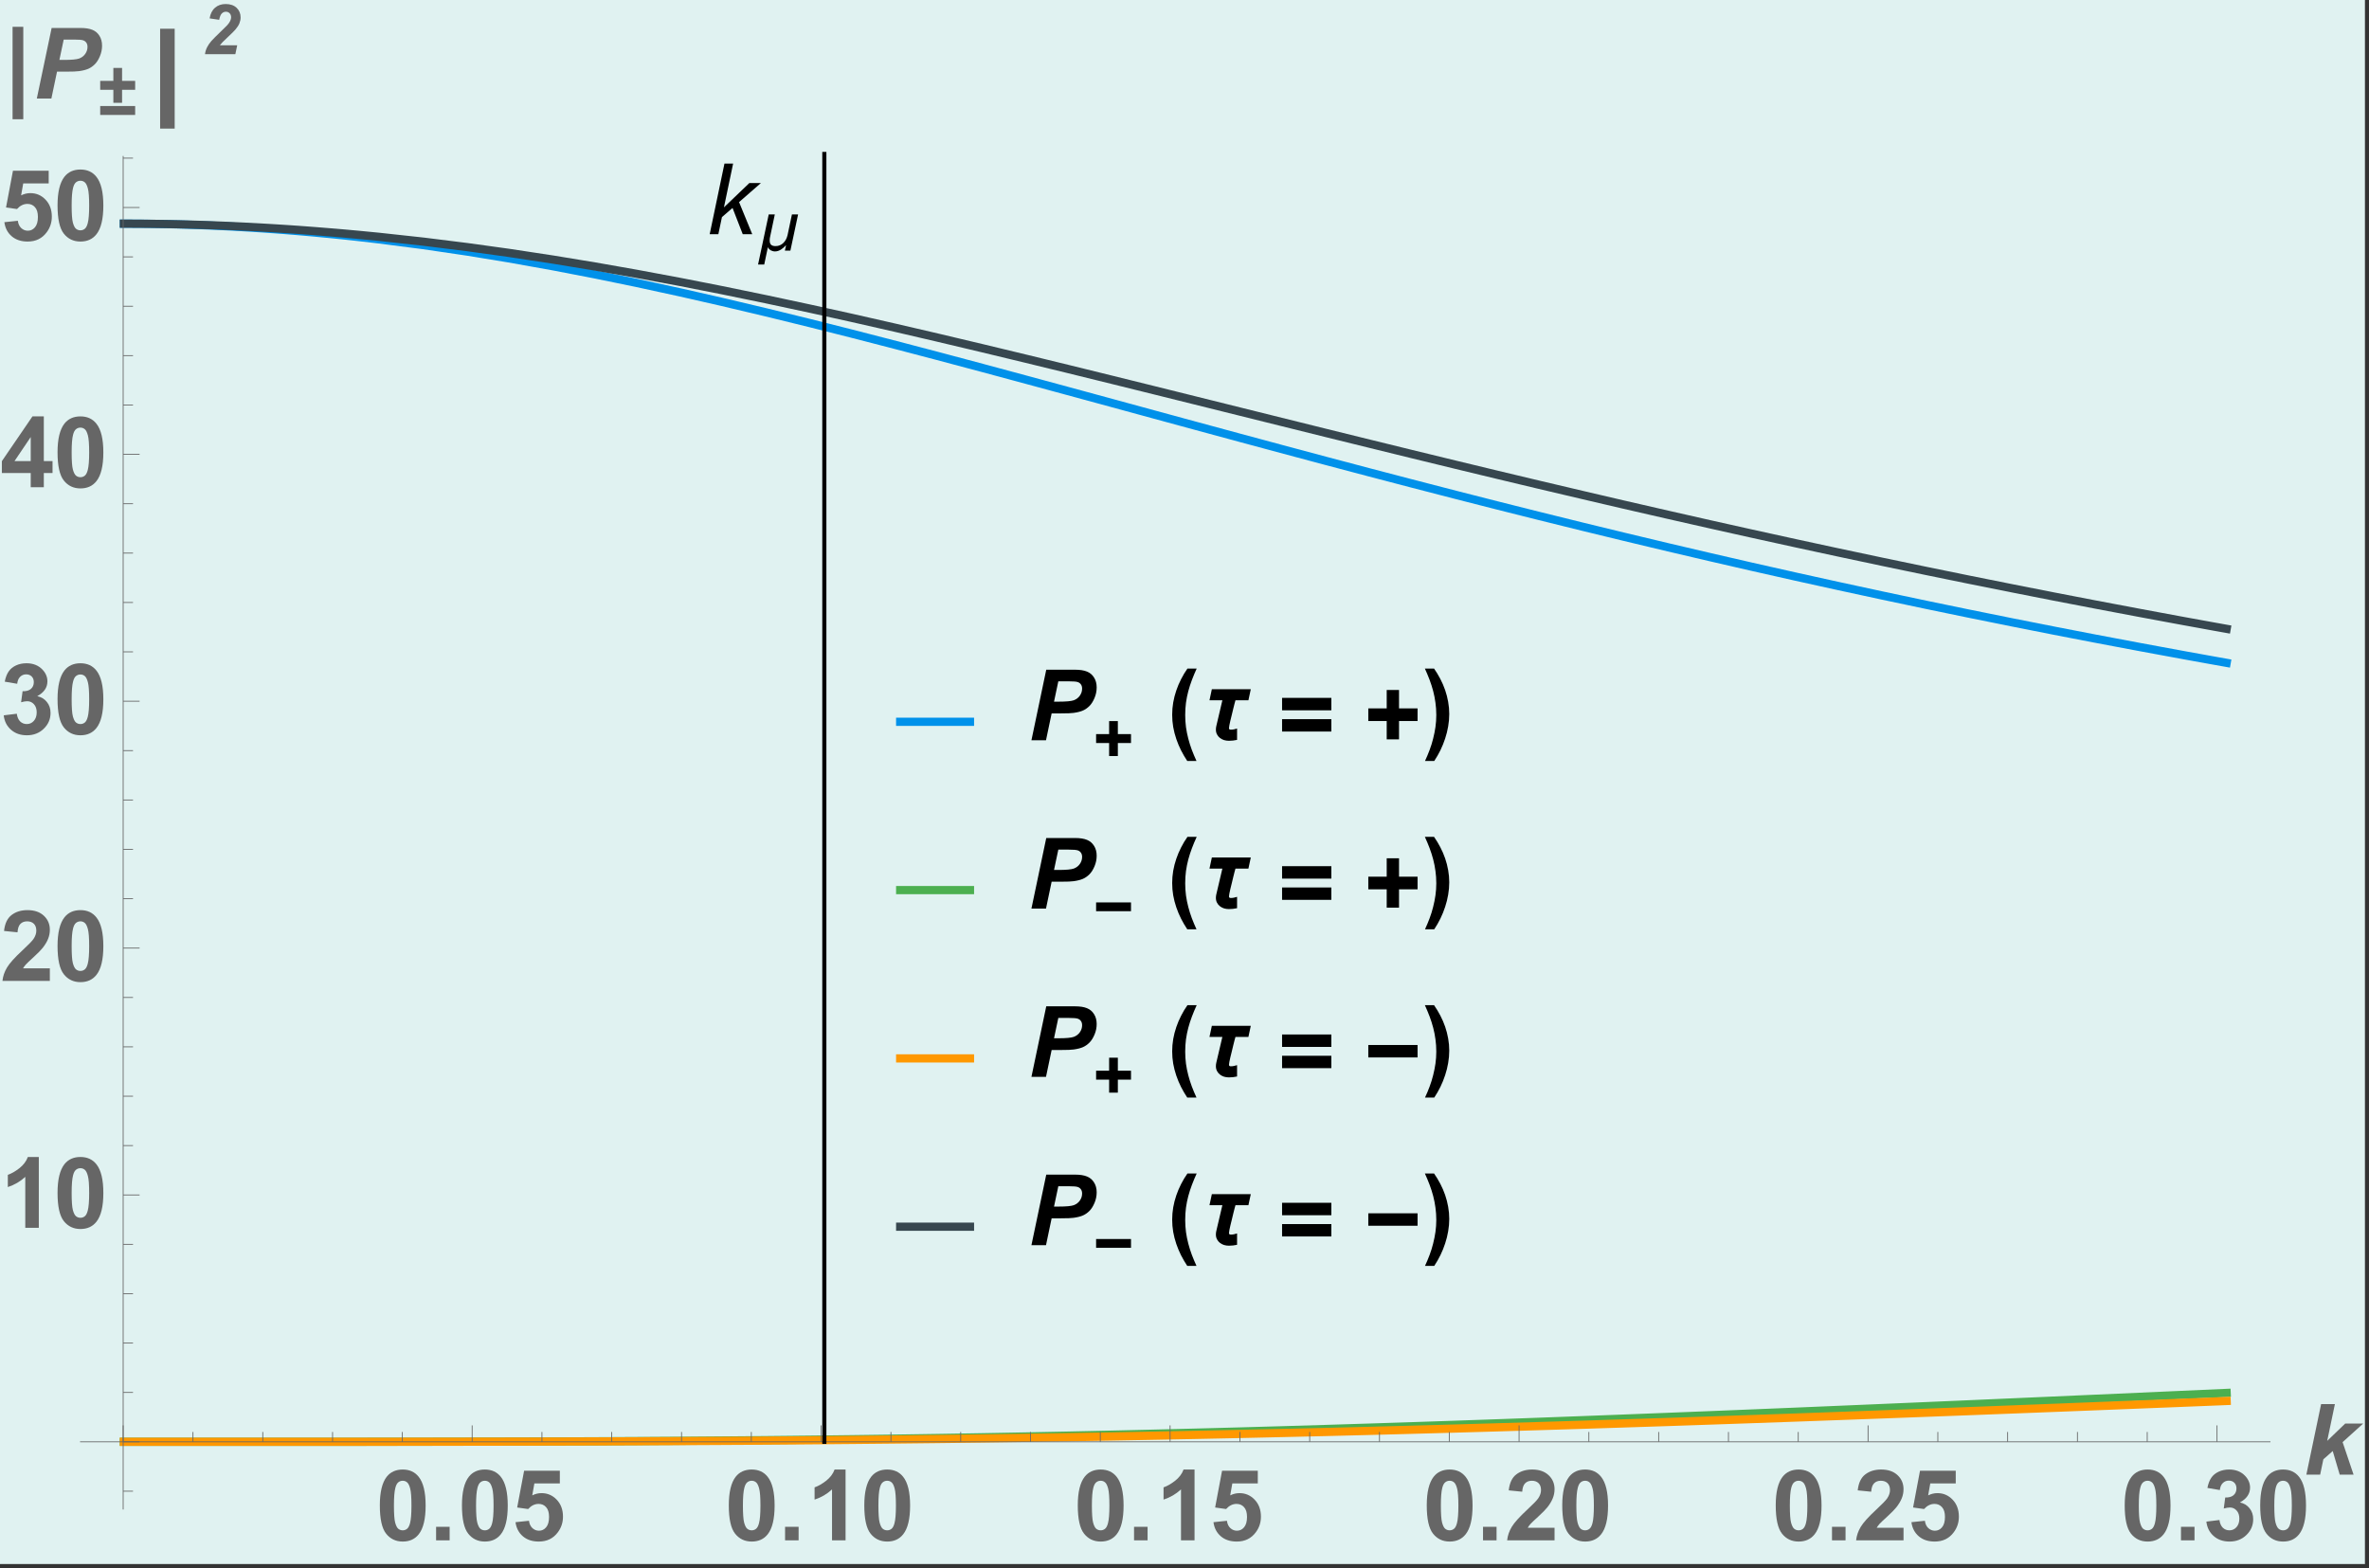 <?xml version="1.0" encoding="UTF-8"?>
<svg xmlns="http://www.w3.org/2000/svg" xmlns:xlink="http://www.w3.org/1999/xlink" width="577pt" height="382pt" viewBox="0 0 577 382" version="1.1">
<rect x="0" y="0" width="577" height="382" fill="#333333" stroke="none"/>
<defs>
<g>
<symbol overflow="visible" id="glyph0-0">
<path style="stroke:none;" d="M 3 0 L 3 -15 L 15 -15 L 15 0 Z M 3.375 -0.375 L 14.625 -0.375 L 14.625 -14.625 L 3.375 -14.625 Z "/>
</symbol>
<symbol overflow="visible" id="glyph0-1">
<path style="stroke:none;" d="M 0.828 0 L 4.422 -17.188 L 6.531 -17.188 L 4.297 -6.531 L 10.484 -12.453 L 13.297 -12.453 L 7.984 -7.812 L 11.188 0 L 8.875 0 L 6.391 -6.391 L 3.812 -4.156 L 2.938 0 Z "/>
</symbol>
<symbol overflow="visible" id="glyph1-0">
<path style="stroke:none;" d="M 1.062 0 L 1.062 -13.594 L 7.438 -13.594 L 7.438 0 Z M 2.125 -1.062 L 6.375 -1.062 L 6.375 -12.531 L 2.125 -12.531 Z "/>
</symbol>
<symbol overflow="visible" id="glyph1-1">
<path style="stroke:none;" d="M 10.156 -8.812 L 8.281 0 L 6.938 0 L 7.219 -1.297 L 7.188 -1.297 C 7.008 -1.109 6.82 -0.922 6.625 -0.734 C 6.426 -0.555 6.211 -0.395 5.984 -0.25 C 5.766 -0.113 5.531 -0.004 5.281 0.078 C 5.039 0.16 4.785 0.203 4.516 0.203 C 4.336 0.203 4.16 0.176 3.984 0.125 C 3.816 0.082 3.656 0.02 3.5 -0.062 C 3.344 -0.156 3.203 -0.266 3.078 -0.391 C 2.961 -0.523 2.867 -0.676 2.797 -0.844 L 1.906 3.391 L 0.406 3.391 L 3 -8.812 L 4.484 -8.812 L 3.375 -3.547 C 3.332 -3.367 3.297 -3.188 3.266 -3 C 3.242 -2.82 3.234 -2.645 3.234 -2.469 C 3.234 -1.977 3.352 -1.625 3.594 -1.406 C 3.832 -1.195 4.191 -1.094 4.672 -1.094 C 5.066 -1.094 5.426 -1.164 5.75 -1.312 C 6.07 -1.457 6.352 -1.648 6.594 -1.891 C 6.844 -2.141 7.051 -2.426 7.219 -2.75 C 7.383 -3.082 7.508 -3.43 7.594 -3.797 L 8.656 -8.812 Z "/>
</symbol>
<symbol overflow="visible" id="glyph2-0">
<path style="stroke:none;" d="M 3 0 L 3 -15 L 15 -15 L 15 0 Z M 3.375 -0.375 L 14.625 -0.375 L 14.625 -14.625 L 3.375 -14.625 Z "/>
</symbol>
<symbol overflow="visible" id="glyph2-1">
<path style="stroke:none;" d="M 4.516 0 L 0.969 0 L 4.578 -17.188 L 11.562 -17.188 C 12.801 -17.188 13.781 -17.035 14.5 -16.734 C 15.227 -16.441 15.801 -15.957 16.219 -15.281 C 16.645 -14.613 16.859 -13.812 16.859 -12.875 C 16.859 -12 16.688 -11.148 16.344 -10.328 C 16.008 -9.516 15.598 -8.859 15.109 -8.359 C 14.617 -7.867 14.094 -7.5 13.531 -7.25 C 12.969 -7 12.211 -6.805 11.266 -6.672 C 10.711 -6.586 9.672 -6.547 8.141 -6.547 L 5.891 -6.547 Z M 6.469 -9.406 L 7.562 -9.406 C 9.426 -9.406 10.672 -9.52 11.297 -9.75 C 11.922 -9.988 12.41 -10.363 12.766 -10.875 C 13.129 -11.395 13.312 -11.961 13.312 -12.578 C 13.312 -12.992 13.219 -13.332 13.031 -13.594 C 12.852 -13.863 12.598 -14.055 12.266 -14.172 C 11.93 -14.297 11.191 -14.359 10.047 -14.359 L 7.516 -14.359 Z "/>
</symbol>
<symbol overflow="visible" id="glyph2-2">
<path style="stroke:none;" d="M 0.906 0 L 4.5 -17.188 L 7.859 -17.188 L 5.984 -8.234 L 10.375 -12.453 L 14.75 -12.453 L 9.734 -7.922 L 12.406 0 L 9.031 0 L 7.328 -5.75 L 5.047 -3.734 L 4.266 0 Z "/>
</symbol>
<symbol overflow="visible" id="glyph3-0">
<path style="stroke:none;" d="M 1.062 0 L 1.062 -13.594 L 7.438 -13.594 L 7.438 0 Z M 2.125 -1.062 L 6.375 -1.062 L 6.375 -12.531 L 2.125 -12.531 Z "/>
</symbol>
<symbol overflow="visible" id="glyph3-1">
<path style="stroke:none;" d="M 9.219 -3.328 L 6.016 -3.328 L 6.016 -0.156 L 3.891 -0.156 L 3.891 -3.328 L 0.719 -3.328 L 0.719 -5.5 L 3.891 -5.5 L 3.891 -8.672 L 6.016 -8.672 L 6.016 -5.5 L 9.219 -5.5 Z "/>
</symbol>
<symbol overflow="visible" id="glyph3-2">
<path style="stroke:none;" d="M 9.219 -3.359 L 0.719 -3.359 L 0.719 -5.5 L 9.219 -5.5 Z "/>
</symbol>
<symbol overflow="visible" id="glyph3-3">
<path style="stroke:none;" d="M 8.922 -6.125 L 5.734 -6.125 L 5.734 -2.953 L 3.609 -2.953 L 3.609 -6.125 L 0.406 -6.125 L 0.406 -8.297 L 3.609 -8.297 L 3.609 -11.453 L 5.734 -11.453 L 5.734 -8.297 L 8.922 -8.297 Z M 8.922 0 L 0.406 0 L 0.406 -2.172 L 8.922 -2.172 Z "/>
</symbol>
<symbol overflow="visible" id="glyph4-0">
<path style="stroke:none;" d="M 1.5 0 L 1.5 -19.203 L 10.5 -19.203 L 10.5 0 Z M 3 -1.5 L 9 -1.5 L 9 -17.703 L 3 -17.703 Z "/>
</symbol>
<symbol overflow="visible" id="glyph4-1">
<path style="stroke:none;" d="M 7.219 -17.469 C 6.789 -16.531 6.406 -15.609 6.062 -14.703 C 5.719 -13.797 5.422 -12.879 5.172 -11.953 C 4.93 -11.035 4.742 -10.098 4.609 -9.141 C 4.484 -8.191 4.422 -7.191 4.422 -6.141 C 4.422 -5.141 4.484 -4.16 4.609 -3.203 C 4.742 -2.254 4.93 -1.316 5.172 -0.391 C 5.41 0.523 5.695 1.43 6.031 2.328 C 6.375 3.234 6.754 4.141 7.172 5.047 L 4.922 5.047 C 4.367 4.211 3.863 3.348 3.406 2.453 C 2.957 1.555 2.57 0.633 2.25 -0.312 C 1.926 -1.27 1.676 -2.238 1.5 -3.219 C 1.332 -4.207 1.25 -5.207 1.25 -6.219 C 1.25 -7.219 1.332 -8.211 1.5 -9.203 C 1.676 -10.203 1.926 -11.176 2.25 -12.125 C 2.57 -13.07 2.961 -13.992 3.422 -14.891 C 3.879 -15.797 4.395 -16.656 4.969 -17.469 Z "/>
</symbol>
<symbol overflow="visible" id="glyph4-2">
<path style="stroke:none;" d="M 12.484 -12.438 L 11.906 -9.734 L 8.75 -9.734 C 8.695 -9.547 8.617 -9.266 8.516 -8.891 C 8.422 -8.516 8.316 -8.098 8.203 -7.641 C 8.098 -7.18 7.984 -6.703 7.859 -6.203 C 7.734 -5.711 7.617 -5.25 7.516 -4.812 C 7.422 -4.375 7.336 -3.988 7.266 -3.656 C 7.203 -3.32 7.172 -3.086 7.172 -2.953 C 7.172 -2.816 7.211 -2.719 7.297 -2.656 C 7.391 -2.602 7.492 -2.578 7.609 -2.578 C 7.867 -2.578 8.125 -2.602 8.375 -2.656 C 8.633 -2.719 8.891 -2.785 9.141 -2.859 L 9.141 -0.094 C 8.484 0.051 7.82 0.125 7.156 0.125 C 6.738 0.125 6.336 0.066 5.953 -0.047 C 5.578 -0.172 5.242 -0.348 4.953 -0.578 C 4.66 -0.805 4.426 -1.094 4.25 -1.438 C 4.07 -1.781 3.984 -2.172 3.984 -2.609 C 3.984 -2.898 4.02 -3.195 4.094 -3.5 L 5.562 -9.734 L 2.422 -9.734 L 3 -12.438 Z "/>
</symbol>
<symbol overflow="visible" id="glyph4-3">
<path style="stroke:none;" d="M 13.016 -7.297 L 1.016 -7.297 L 1.016 -10.328 L 13.016 -10.328 Z M 13.016 -2.125 L 1.016 -2.125 L 1.016 -5.141 L 13.016 -5.141 Z "/>
</symbol>
<symbol overflow="visible" id="glyph4-4">
<path style="stroke:none;" d="M 13.016 -4.688 L 8.5 -4.688 L 8.5 -0.219 L 5.5 -0.219 L 5.5 -4.688 L 1.016 -4.688 L 1.016 -7.766 L 5.5 -7.766 L 5.5 -12.25 L 8.5 -12.25 L 8.5 -7.766 L 13.016 -7.766 Z "/>
</symbol>
<symbol overflow="visible" id="glyph4-5">
<path style="stroke:none;" d="M 6.734 -6.406 C 6.734 -5.383 6.645 -4.375 6.469 -3.375 C 6.301 -2.375 6.055 -1.391 5.734 -0.422 C 5.422 0.547 5.039 1.488 4.594 2.406 C 4.145 3.32 3.641 4.203 3.078 5.047 L 0.828 5.047 C 1.234 4.172 1.609 3.273 1.953 2.359 C 2.297 1.453 2.582 0.531 2.812 -0.406 C 3.051 -1.344 3.238 -2.285 3.375 -3.234 C 3.508 -4.191 3.578 -5.16 3.578 -6.141 C 3.578 -7.191 3.508 -8.191 3.375 -9.141 C 3.25 -10.098 3.066 -11.035 2.828 -11.953 C 2.586 -12.879 2.297 -13.797 1.953 -14.703 C 1.609 -15.609 1.223 -16.531 0.797 -17.469 L 3.031 -17.469 C 3.594 -16.664 4.102 -15.82 4.562 -14.938 C 5.02 -14.062 5.41 -13.156 5.734 -12.219 C 6.055 -11.281 6.301 -10.328 6.469 -9.359 C 6.645 -8.391 6.734 -7.406 6.734 -6.406 Z "/>
</symbol>
<symbol overflow="visible" id="glyph4-6">
<path style="stroke:none;" d="M 13.016 -4.734 L 1.016 -4.734 L 1.016 -7.766 L 13.016 -7.766 Z "/>
</symbol>
<symbol overflow="visible" id="glyph4-7">
<path style="stroke:none;" d="M 4.672 5.047 L 2.062 5.047 L 2.062 -17.469 L 4.672 -17.469 Z "/>
</symbol>
<symbol overflow="visible" id="glyph5-0">
<path style="stroke:none;" d="M 3 0 L 3 -15 L 15 -15 L 15 0 Z M 3.375 -0.375 L 14.625 -0.375 L 14.625 -14.625 L 3.375 -14.625 Z "/>
</symbol>
<symbol overflow="visible" id="glyph5-1">
<path style="stroke:none;" d="M 6.594 -17.25 C 8.25 -17.25 9.547 -16.656 10.484 -15.469 C 11.609 -14.062 12.172 -11.727 12.172 -8.469 C 12.172 -5.219 11.609 -2.883 10.484 -1.469 C 9.547 -0.289 8.25 0.297 6.594 0.297 C 4.914 0.297 3.566 -0.344 2.547 -1.625 C 1.523 -2.914 1.016 -5.211 1.016 -8.516 C 1.016 -11.742 1.578 -14.07 2.703 -15.5 C 3.629 -16.664 4.926 -17.25 6.594 -17.25 Z M 6.594 -14.516 C 6.188 -14.516 5.828 -14.391 5.516 -14.141 C 5.203 -13.891 4.961 -13.438 4.797 -12.781 C 4.566 -11.926 4.453 -10.488 4.453 -8.469 C 4.453 -6.457 4.551 -5.07 4.75 -4.312 C 4.957 -3.562 5.211 -3.062 5.516 -2.812 C 5.828 -2.562 6.188 -2.438 6.594 -2.438 C 6.988 -2.438 7.344 -2.562 7.656 -2.812 C 7.969 -3.07 8.207 -3.531 8.375 -4.188 C 8.602 -5.031 8.719 -6.457 8.719 -8.469 C 8.719 -10.488 8.613 -11.875 8.406 -12.625 C 8.207 -13.383 7.953 -13.891 7.641 -14.141 C 7.336 -14.391 6.988 -14.516 6.594 -14.516 Z "/>
</symbol>
<symbol overflow="visible" id="glyph5-2">
<path style="stroke:none;" d="M 1.719 0 L 1.719 -3.297 L 5.016 -3.297 L 5.016 0 Z "/>
</symbol>
<symbol overflow="visible" id="glyph5-3">
<path style="stroke:none;" d="M 1.062 -4.422 L 4.344 -4.766 C 4.438 -4.016 4.711 -3.422 5.172 -2.984 C 5.641 -2.555 6.176 -2.344 6.781 -2.344 C 7.469 -2.344 8.047 -2.617 8.516 -3.172 C 8.992 -3.734 9.234 -4.578 9.234 -5.703 C 9.234 -6.766 8.992 -7.555 8.516 -8.078 C 8.047 -8.609 7.438 -8.875 6.688 -8.875 C 5.738 -8.875 4.891 -8.457 4.141 -7.625 L 1.469 -8 L 3.156 -16.953 L 11.859 -16.953 L 11.859 -13.859 L 5.656 -13.859 L 5.141 -10.953 C 5.867 -11.316 6.617 -11.5 7.391 -11.5 C 8.848 -11.5 10.082 -10.969 11.094 -9.906 C 12.113 -8.844 12.625 -7.461 12.625 -5.766 C 12.625 -4.348 12.211 -3.086 11.391 -1.984 C 10.273 -0.461 8.723 0.297 6.734 0.297 C 5.148 0.297 3.859 -0.129 2.859 -0.984 C 1.859 -1.836 1.258 -2.984 1.062 -4.422 Z "/>
</symbol>
<symbol overflow="visible" id="glyph5-4">
<path style="stroke:none;" d="M 9.453 0 L 6.156 0 L 6.156 -12.406 C 4.945 -11.281 3.531 -10.453 1.906 -9.922 L 1.906 -12.906 C 2.758 -13.188 3.691 -13.719 4.703 -14.5 C 5.711 -15.289 6.406 -16.207 6.781 -17.25 L 9.453 -17.25 Z "/>
</symbol>
<symbol overflow="visible" id="glyph5-5">
<path style="stroke:none;" d="M 12.141 -3.062 L 12.141 0 L 0.594 0 C 0.719 -1.156 1.094 -2.25 1.719 -3.281 C 2.344 -4.32 3.578 -5.695 5.422 -7.406 C 6.91 -8.789 7.82 -9.727 8.156 -10.219 C 8.613 -10.895 8.844 -11.566 8.844 -12.234 C 8.844 -12.973 8.645 -13.535 8.25 -13.922 C 7.852 -14.316 7.305 -14.516 6.609 -14.516 C 5.922 -14.516 5.375 -14.305 4.969 -13.891 C 4.562 -13.484 4.328 -12.801 4.266 -11.844 L 0.984 -12.172 C 1.18 -13.984 1.797 -15.281 2.828 -16.062 C 3.859 -16.852 5.145 -17.25 6.688 -17.25 C 8.383 -17.25 9.719 -16.789 10.688 -15.875 C 11.656 -14.969 12.141 -13.832 12.141 -12.469 C 12.141 -11.695 12 -10.961 11.719 -10.266 C 11.445 -9.566 11.008 -8.832 10.406 -8.062 C 10.008 -7.551 9.289 -6.816 8.25 -5.859 C 7.207 -4.91 6.547 -4.281 6.266 -3.969 C 5.992 -3.656 5.773 -3.352 5.609 -3.062 Z "/>
</symbol>
<symbol overflow="visible" id="glyph5-6">
<path style="stroke:none;" d="M 0.906 -4.562 L 4.094 -4.953 C 4.195 -4.141 4.469 -3.516 4.906 -3.078 C 5.352 -2.648 5.895 -2.438 6.531 -2.438 C 7.207 -2.438 7.773 -2.691 8.234 -3.203 C 8.703 -3.723 8.938 -4.422 8.938 -5.297 C 8.938 -6.129 8.711 -6.785 8.266 -7.266 C 7.828 -7.754 7.285 -8 6.641 -8 C 6.223 -8 5.723 -7.914 5.141 -7.75 L 5.5 -10.438 C 6.383 -10.406 7.062 -10.594 7.531 -11 C 8 -11.414 8.234 -11.961 8.234 -12.641 C 8.234 -13.223 8.062 -13.688 7.719 -14.031 C 7.375 -14.375 6.922 -14.547 6.359 -14.547 C 5.797 -14.547 5.312 -14.348 4.906 -13.953 C 4.508 -13.566 4.27 -13 4.188 -12.25 L 1.156 -12.766 C 1.363 -13.805 1.68 -14.633 2.109 -15.25 C 2.535 -15.875 3.129 -16.363 3.891 -16.719 C 4.648 -17.07 5.504 -17.25 6.453 -17.25 C 8.066 -17.25 9.363 -16.734 10.344 -15.703 C 11.145 -14.859 11.547 -13.906 11.547 -12.844 C 11.547 -11.332 10.723 -10.129 9.078 -9.234 C 10.055 -9.023 10.836 -8.551 11.422 -7.812 C 12.016 -7.082 12.312 -6.195 12.312 -5.156 C 12.312 -3.645 11.758 -2.359 10.656 -1.297 C 9.562 -0.234 8.191 0.297 6.547 0.297 C 4.992 0.297 3.707 -0.148 2.688 -1.047 C 1.664 -1.941 1.07 -3.113 0.906 -4.562 Z "/>
</symbol>
<symbol overflow="visible" id="glyph5-7">
<path style="stroke:none;" d="M 7.484 0 L 7.484 -3.453 L 0.453 -3.453 L 0.453 -6.344 L 7.906 -17.25 L 10.672 -17.25 L 10.672 -6.359 L 12.797 -6.359 L 12.797 -3.453 L 10.672 -3.453 L 10.672 0 Z M 7.484 -6.359 L 7.484 -12.219 L 3.531 -6.359 Z "/>
</symbol>
<symbol overflow="visible" id="glyph6-0">
<path style="stroke:none;" d="M 2.125 0 L 2.125 -10.625 L 10.625 -10.625 L 10.625 0 Z M 2.391 -0.266 L 10.359 -0.266 L 10.359 -10.359 L 2.391 -10.359 Z "/>
</symbol>
<symbol overflow="visible" id="glyph6-1">
<path style="stroke:none;" d="M 4.484 -8.375 L 2.156 -8.719 C 2.344 -9.852 2.781 -10.719 3.469 -11.312 C 4.156 -11.914 5.02 -12.219 6.062 -12.219 C 7.195 -12.219 8.086 -11.91 8.734 -11.297 C 9.379 -10.68 9.703 -9.898 9.703 -8.953 C 9.703 -8.473 9.602 -7.988 9.406 -7.5 C 9.207 -7.02 8.879 -6.516 8.422 -5.984 C 8.098 -5.609 7.566 -5.078 6.828 -4.391 C 6.086 -3.703 5.594 -3.227 5.344 -2.969 C 5.102 -2.719 4.875 -2.453 4.656 -2.172 L 8.875 -2.172 L 8.422 0 L 1.031 0 C 1.102 -0.594 1.273 -1.16 1.547 -1.703 C 1.828 -2.242 2.172 -2.742 2.578 -3.203 C 2.992 -3.672 3.742 -4.426 4.828 -5.469 C 5.648 -6.25 6.172 -6.758 6.391 -7 C 6.773 -7.426 7.035 -7.797 7.172 -8.109 C 7.316 -8.43 7.391 -8.719 7.391 -8.969 C 7.391 -9.383 7.27 -9.719 7.031 -9.969 C 6.789 -10.219 6.488 -10.344 6.125 -10.344 C 5.738 -10.344 5.406 -10.203 5.125 -9.922 C 4.844 -9.641 4.629 -9.125 4.484 -8.375 Z "/>
</symbol>
</g>
<clipPath id="clip1">
  <path d="M 218 174 L 238 174 L 238 178 L 218 178 Z "/>
</clipPath>
<clipPath id="clip2">
  <path d="M 218 215 L 238 215 L 238 219 L 218 219 Z "/>
</clipPath>
<clipPath id="clip3">
  <path d="M 218 256 L 238 256 L 238 260 L 218 260 Z "/>
</clipPath>
<clipPath id="clip4">
  <path d="M 218 297 L 238 297 L 238 301 L 218 301 Z "/>
</clipPath>
<clipPath id="clip5">
  <path d="M 200 37 L 202 37 L 202 352 L 200 352 Z "/>
</clipPath>
</defs>
<g id="surface56">
<path style="fill-rule:nonzero;fill:rgb(87.842%,94.901%,94.508%);fill-opacity:1;stroke-width:0.03;stroke-linecap:square;stroke-linejoin:miter;stroke:rgb(87.842%,94.901%,94.508%);stroke-opacity:1;stroke-miterlimit:10;" d="M 0 189 L 576 189 L 576 -192 L 0 -192 Z " transform="matrix(1,0,0,1,0,192)"/>
<path style="fill:none;stroke-width:2;stroke-linecap:square;stroke-linejoin:miter;stroke:rgb(0%,56.862%,91.763%);stroke-opacity:1;stroke-miterlimit:3.25;" d="M 30.172 54.484 L 30.484 54.484 L 30.641 54.488 L 31.898 54.488 L 32.055 54.492 L 32.684 54.492 L 32.84 54.496 L 33.312 54.496 L 33.469 54.5 L 33.941 54.5 L 34.098 54.504 L 34.254 54.504 L 34.566 54.508 L 35.195 54.512 L 35.355 54.516 L 35.512 54.516 L 35.824 54.52 L 36.453 54.527 L 36.609 54.531 L 36.766 54.531 L 37.082 54.535 L 37.711 54.547 L 37.867 54.547 L 38.023 54.551 L 38.34 54.555 L 38.965 54.566 L 40.223 54.59 L 40.395 54.594 L 40.562 54.598 L 40.902 54.605 L 41.586 54.621 L 42.949 54.656 L 43.117 54.66 L 43.289 54.664 L 43.629 54.672 L 44.309 54.691 L 45.672 54.734 L 45.844 54.738 L 46.012 54.746 L 46.352 54.754 L 47.035 54.777 L 48.398 54.828 L 51.121 54.934 L 51.441 54.949 L 51.758 54.961 L 52.395 54.992 L 53.664 55.051 L 56.211 55.176 L 56.367 55.184 L 56.527 55.191 L 56.848 55.211 L 57.48 55.246 L 58.754 55.316 L 61.297 55.469 L 61.453 55.477 L 61.609 55.488 L 62.547 55.547 L 63.793 55.629 L 66.285 55.805 L 66.441 55.816 L 66.598 55.824 L 67.535 55.895 L 68.781 55.988 L 71.273 56.188 L 71.445 56.199 L 71.613 56.215 L 71.949 56.242 L 72.629 56.301 L 73.98 56.414 L 76.688 56.656 L 82.098 57.18 L 82.254 57.195 L 82.414 57.211 L 82.727 57.246 L 83.359 57.309 L 84.621 57.441 L 87.148 57.719 L 92.195 58.301 L 103.145 59.715 L 113.891 61.297 L 123.914 62.938 L 134.781 64.883 L 144.93 66.84 L 154.879 68.883 L 165.672 71.227 L 175.742 73.52 L 186.656 76.105 L 197.375 78.734 L 207.371 81.258 L 218.211 84.055 L 228.328 86.711 L 239.293 89.633 L 250.055 92.535 L 260.098 95.258 L 270.984 98.219 L 281.152 100.992 L 291.117 103.703 L 301.93 106.633 L 312.016 109.352 L 322.953 112.277 L 333.688 115.117 L 343.699 117.738 L 354.559 120.547 L 364.695 123.133 L 374.629 125.629 L 385.414 128.297 L 395.473 130.742 L 406.379 133.348 L 416.562 135.734 L 426.543 138.031 L 437.375 140.473 L 447.48 142.703 L 458.434 145.07 L 469.188 147.344 L 479.219 149.418 L 490.094 151.617 L 500.246 153.625 L 510.203 155.551 L 521.004 157.59 L 531.078 159.449 L 531.254 159.48 L 531.43 159.516 L 531.781 159.578 L 532.484 159.707 L 536.703 160.469 L 537.055 160.531 L 537.406 160.598 L 538.109 160.723 L 539.516 160.977 L 542.328 161.477 "/>
<path style="fill:none;stroke-width:2;stroke-linecap:square;stroke-linejoin:miter;stroke:rgb(29.803%,68.626%,31.372%);stroke-opacity:1;stroke-miterlimit:3.25;" d="M 30.172 351.234 L 71.949 351.234 L 72.629 351.23 L 82.727 351.23 L 83.359 351.227 L 88.41 351.227 L 89.672 351.223 L 93.566 351.223 L 94.934 351.219 L 98.355 351.219 L 99.039 351.215 L 100.406 351.215 L 103.145 351.211 L 104.484 351.211 L 105.828 351.207 L 108.516 351.203 L 109.859 351.203 L 111.203 351.199 L 113.891 351.195 L 114.516 351.195 L 115.141 351.191 L 116.395 351.191 L 118.902 351.188 L 119.059 351.184 L 120.152 351.184 L 121.406 351.18 L 123.914 351.176 L 124.082 351.172 L 125.273 351.172 L 126.629 351.168 L 129.348 351.16 L 129.688 351.16 L 130.027 351.156 L 130.707 351.156 L 132.066 351.152 L 134.781 351.141 L 135.418 351.141 L 136.051 351.137 L 137.32 351.133 L 139.855 351.125 L 144.93 351.105 L 145.086 351.102 L 145.551 351.102 L 146.172 351.098 L 147.418 351.094 L 149.902 351.082 L 154.879 351.055 L 155.215 351.055 L 155.551 351.051 L 156.227 351.047 L 157.574 351.043 L 160.273 351.027 L 165.672 350.992 L 165.828 350.992 L 165.984 350.988 L 166.301 350.988 L 168.188 350.977 L 170.707 350.957 L 175.742 350.918 L 186.656 350.828 L 197.375 350.719 L 207.371 350.602 L 218.211 350.461 L 228.328 350.309 L 239.293 350.129 L 250.055 349.93 L 260.098 349.73 L 270.984 349.492 L 281.152 349.254 L 291.117 349.004 L 301.93 348.719 L 312.016 348.434 L 322.953 348.109 L 333.688 347.773 L 343.699 347.449 L 354.559 347.082 L 364.695 346.727 L 374.629 346.367 L 385.414 345.965 L 395.473 345.582 L 406.379 345.156 L 416.562 344.75 L 426.543 344.344 L 437.375 343.898 L 447.48 343.473 L 458.434 343.008 L 469.188 342.547 L 479.219 342.113 L 490.094 341.637 L 500.246 341.191 L 510.203 340.754 L 521.004 340.273 L 531.078 339.824 L 542.328 339.324 "/>
<path style="fill:none;stroke-width:2;stroke-linecap:square;stroke-linejoin:miter;stroke:rgb(99.998%,59.607%,0%);stroke-opacity:1;stroke-miterlimit:3.25;" d="M 30.172 351.234 L 75.332 351.234 L 76.688 351.23 L 87.777 351.23 L 88.41 351.227 L 94.934 351.227 L 97.672 351.223 L 100.406 351.223 L 103.145 351.219 L 104.484 351.219 L 105.828 351.215 L 108.852 351.215 L 109.188 351.211 L 111.203 351.211 L 113.891 351.207 L 115.141 351.207 L 116.395 351.203 L 118.902 351.199 L 120.152 351.199 L 121.406 351.195 L 123.914 351.191 L 125.273 351.191 L 126.629 351.188 L 129.348 351.18 L 130.707 351.18 L 132.066 351.176 L 134.781 351.168 L 136.051 351.168 L 137.32 351.164 L 139.855 351.156 L 144.93 351.141 L 145.551 351.141 L 146.172 351.137 L 147.418 351.133 L 149.902 351.125 L 154.879 351.105 L 155.551 351.105 L 156.227 351.102 L 157.574 351.098 L 165.672 351.062 L 165.828 351.059 L 166.301 351.059 L 168.188 351.047 L 170.707 351.035 L 175.742 351.008 L 176.082 351.008 L 176.426 351.004 L 177.105 351 L 178.473 350.992 L 181.199 350.977 L 186.656 350.941 L 197.375 350.859 L 207.371 350.773 L 218.211 350.668 L 228.328 350.555 L 239.293 350.418 L 250.055 350.266 L 260.098 350.113 L 270.984 349.93 L 281.152 349.742 L 291.117 349.547 L 301.93 349.32 L 312.016 349.094 L 322.953 348.836 L 333.688 348.566 L 343.699 348.301 L 354.559 348 L 364.695 347.707 L 374.629 347.41 L 385.414 347.078 L 395.473 346.754 L 406.379 346.398 L 416.562 346.051 L 426.543 345.707 L 437.375 345.324 L 447.48 344.957 L 458.434 344.555 L 469.188 344.152 L 479.219 343.773 L 490.094 343.355 L 500.246 342.961 L 510.203 342.57 L 521.004 342.141 L 531.078 341.742 L 531.781 341.711 L 533.891 341.629 L 536.703 341.516 L 537.055 341.5 L 537.406 341.488 L 538.109 341.461 L 539.516 341.402 L 539.867 341.387 L 540.219 341.375 L 540.922 341.348 L 541.625 341.316 L 541.801 341.312 L 542.328 341.289 "/>
<path style="fill:none;stroke-width:2;stroke-linecap:square;stroke-linejoin:miter;stroke:rgb(21.568%,27.843%,30.98%);stroke-opacity:1;stroke-miterlimit:3.25;" d="M 30.172 54.484 L 30.484 54.484 L 30.641 54.488 L 32.211 54.488 L 32.367 54.492 L 32.996 54.492 L 33.312 54.496 L 33.625 54.496 L 33.941 54.5 L 34.254 54.5 L 34.566 54.504 L 35.195 54.508 L 35.355 54.512 L 35.512 54.512 L 35.824 54.516 L 36.453 54.52 L 36.609 54.523 L 36.766 54.523 L 37.082 54.527 L 37.711 54.535 L 37.867 54.539 L 38.023 54.539 L 38.34 54.543 L 38.965 54.555 L 40.223 54.574 L 40.395 54.578 L 40.562 54.578 L 40.902 54.586 L 41.586 54.598 L 42.949 54.629 L 43.117 54.629 L 43.289 54.633 L 43.629 54.641 L 44.309 54.66 L 45.672 54.691 L 45.844 54.695 L 46.012 54.703 L 46.352 54.711 L 47.035 54.73 L 48.398 54.77 L 51.121 54.859 L 51.281 54.867 L 51.441 54.871 L 51.758 54.883 L 52.395 54.906 L 53.664 54.957 L 56.211 55.062 L 56.367 55.07 L 56.527 55.078 L 56.848 55.09 L 57.48 55.121 L 58.754 55.18 L 61.297 55.305 L 61.453 55.316 L 62.547 55.371 L 63.793 55.441 L 66.285 55.586 L 66.441 55.598 L 66.598 55.605 L 67.535 55.664 L 68.781 55.742 L 71.273 55.906 L 71.445 55.918 L 71.949 55.953 L 72.629 56 L 73.98 56.098 L 76.688 56.301 L 82.098 56.738 L 82.254 56.754 L 82.414 56.766 L 82.727 56.793 L 83.359 56.848 L 84.621 56.961 L 87.148 57.191 L 92.195 57.68 L 103.145 58.871 L 113.891 60.211 L 123.914 61.598 L 134.781 63.25 L 144.93 64.922 L 154.879 66.672 L 165.672 68.688 L 175.742 70.668 L 186.656 72.914 L 197.375 75.207 L 207.371 77.414 L 218.211 79.879 L 228.328 82.234 L 239.293 84.836 L 250.055 87.43 L 260.098 89.879 L 270.984 92.559 L 281.152 95.078 L 291.117 97.555 L 301.93 100.246 L 312.016 102.754 L 322.953 105.469 L 333.688 108.117 L 343.699 110.574 L 354.559 113.219 L 364.695 115.664 L 374.629 118.035 L 385.414 120.578 L 395.473 122.926 L 406.379 125.43 L 416.562 127.738 L 426.543 129.965 L 437.375 132.344 L 447.48 134.527 L 458.434 136.852 L 469.188 139.09 L 479.219 141.141 L 490.094 143.32 L 500.246 145.32 L 510.203 147.238 L 521.004 149.281 L 531.078 151.152 L 531.43 151.215 L 531.781 151.281 L 532.484 151.41 L 533.891 151.664 L 536.703 152.176 L 536.879 152.207 L 537.055 152.242 L 537.406 152.305 L 538.109 152.434 L 539.516 152.688 L 540.922 152.938 L 541.098 152.973 L 542.328 153.191 "/>
<g style="fill:rgb(0%,0%,0%);fill-opacity:1;">
  <use xlink:href="#glyph0-1" x="172.027" y="57.047"/>
</g>
<g style="fill:rgb(0%,0%,0%);fill-opacity:1;">
  <use xlink:href="#glyph1-1" x="184.232" y="61.047"/>
</g>
<g clip-path="url(#clip1)" clip-rule="nonzero">
<path style="fill:none;stroke-width:2;stroke-linecap:square;stroke-linejoin:miter;stroke:rgb(0%,56.862%,91.763%);stroke-opacity:1;stroke-miterlimit:3.25;" d="M 219.25 175.832 L 236.25 175.832 "/>
</g>
<g style="fill:rgb(0%,0%,0%);fill-opacity:1;">
  <use xlink:href="#glyph2-1" x="250.25" y="180.333"/>
</g>
<g style="fill:rgb(0%,0%,0%);fill-opacity:1;">
  <use xlink:href="#glyph3-1" x="266.25" y="184.333"/>
</g>
<g style="fill:rgb(0%,0%,0%);fill-opacity:1;">
  <use xlink:href="#glyph4-1" x="284.25" y="180.333"/>
</g>
<g style="fill:rgb(0%,0%,0%);fill-opacity:1;">
  <use xlink:href="#glyph4-2" x="292.162" y="180.333"/>
</g>
<g style="fill:rgb(0%,0%,0%);fill-opacity:1;">
  <use xlink:href="#glyph4-3" x="311.25" y="180.333"/>
</g>
<g style="fill:rgb(0%,0%,0%);fill-opacity:1;">
  <use xlink:href="#glyph4-4" x="332.25" y="180.333"/>
</g>
<g style="fill:rgb(0%,0%,0%);fill-opacity:1;">
  <use xlink:href="#glyph4-5" x="346.25" y="180.333"/>
</g>
<g clip-path="url(#clip2)" clip-rule="nonzero">
<path style="fill:none;stroke-width:2;stroke-linecap:square;stroke-linejoin:miter;stroke:rgb(29.803%,68.626%,31.372%);stroke-opacity:1;stroke-miterlimit:3.25;" d="M 219.25 216.832 L 236.25 216.832 "/>
</g>
<g style="fill:rgb(0%,0%,0%);fill-opacity:1;">
  <use xlink:href="#glyph2-1" x="250.25" y="221.333"/>
</g>
<g style="fill:rgb(0%,0%,0%);fill-opacity:1;">
  <use xlink:href="#glyph3-2" x="266.25" y="225.333"/>
</g>
<g style="fill:rgb(0%,0%,0%);fill-opacity:1;">
  <use xlink:href="#glyph4-1" x="284.25" y="221.333"/>
</g>
<g style="fill:rgb(0%,0%,0%);fill-opacity:1;">
  <use xlink:href="#glyph4-2" x="292.162" y="221.333"/>
</g>
<g style="fill:rgb(0%,0%,0%);fill-opacity:1;">
  <use xlink:href="#glyph4-3" x="311.25" y="221.333"/>
</g>
<g style="fill:rgb(0%,0%,0%);fill-opacity:1;">
  <use xlink:href="#glyph4-4" x="332.25" y="221.333"/>
</g>
<g style="fill:rgb(0%,0%,0%);fill-opacity:1;">
  <use xlink:href="#glyph4-5" x="346.25" y="221.333"/>
</g>
<g clip-path="url(#clip3)" clip-rule="nonzero">
<path style="fill:none;stroke-width:2;stroke-linecap:square;stroke-linejoin:miter;stroke:rgb(99.998%,59.607%,0%);stroke-opacity:1;stroke-miterlimit:3.25;" d="M 219.25 257.832 L 236.25 257.832 "/>
</g>
<g style="fill:rgb(0%,0%,0%);fill-opacity:1;">
  <use xlink:href="#glyph2-1" x="250.25" y="262.333"/>
</g>
<g style="fill:rgb(0%,0%,0%);fill-opacity:1;">
  <use xlink:href="#glyph3-1" x="266.25" y="266.333"/>
</g>
<g style="fill:rgb(0%,0%,0%);fill-opacity:1;">
  <use xlink:href="#glyph4-1" x="284.25" y="262.333"/>
</g>
<g style="fill:rgb(0%,0%,0%);fill-opacity:1;">
  <use xlink:href="#glyph4-2" x="292.162" y="262.333"/>
</g>
<g style="fill:rgb(0%,0%,0%);fill-opacity:1;">
  <use xlink:href="#glyph4-3" x="311.25" y="262.333"/>
</g>
<g style="fill:rgb(0%,0%,0%);fill-opacity:1;">
  <use xlink:href="#glyph4-6" x="332.25" y="262.333"/>
</g>
<g style="fill:rgb(0%,0%,0%);fill-opacity:1;">
  <use xlink:href="#glyph4-5" x="346.25" y="262.333"/>
</g>
<g clip-path="url(#clip4)" clip-rule="nonzero">
<path style="fill:none;stroke-width:2;stroke-linecap:square;stroke-linejoin:miter;stroke:rgb(21.568%,27.843%,30.98%);stroke-opacity:1;stroke-miterlimit:3.25;" d="M 219.25 298.832 L 236.25 298.832 "/>
</g>
<g style="fill:rgb(0%,0%,0%);fill-opacity:1;">
  <use xlink:href="#glyph2-1" x="250.25" y="303.333"/>
</g>
<g style="fill:rgb(0%,0%,0%);fill-opacity:1;">
  <use xlink:href="#glyph3-2" x="266.25" y="307.333"/>
</g>
<g style="fill:rgb(0%,0%,0%);fill-opacity:1;">
  <use xlink:href="#glyph4-1" x="284.25" y="303.333"/>
</g>
<g style="fill:rgb(0%,0%,0%);fill-opacity:1;">
  <use xlink:href="#glyph4-2" x="292.162" y="303.333"/>
</g>
<g style="fill:rgb(0%,0%,0%);fill-opacity:1;">
  <use xlink:href="#glyph4-3" x="311.25" y="303.333"/>
</g>
<g style="fill:rgb(0%,0%,0%);fill-opacity:1;">
  <use xlink:href="#glyph4-6" x="332.25" y="303.333"/>
</g>
<g style="fill:rgb(0%,0%,0%);fill-opacity:1;">
  <use xlink:href="#glyph4-5" x="346.25" y="303.333"/>
</g>
<path style="fill:none;stroke-width:0.2;stroke-linecap:butt;stroke-linejoin:miter;stroke:rgb(39.999%,39.999%,39.999%);stroke-opacity:1;stroke-miterlimit:3.25;" d="M 30 351.234 L 30 347.234 "/>
<path style="fill:none;stroke-width:0.2;stroke-linecap:butt;stroke-linejoin:miter;stroke:rgb(39.999%,39.999%,39.999%);stroke-opacity:1;stroke-miterlimit:3.25;" d="M 47 351.234 L 47 348.836 "/>
<path style="fill:none;stroke-width:0.2;stroke-linecap:butt;stroke-linejoin:miter;stroke:rgb(39.999%,39.999%,39.999%);stroke-opacity:1;stroke-miterlimit:3.25;" d="M 64 351.234 L 64 348.836 "/>
<path style="fill:none;stroke-width:0.2;stroke-linecap:butt;stroke-linejoin:miter;stroke:rgb(39.999%,39.999%,39.999%);stroke-opacity:1;stroke-miterlimit:3.25;" d="M 81 351.234 L 81 348.836 "/>
<path style="fill:none;stroke-width:0.2;stroke-linecap:butt;stroke-linejoin:miter;stroke:rgb(39.999%,39.999%,39.999%);stroke-opacity:1;stroke-miterlimit:3.25;" d="M 97.996 351.234 L 97.996 348.836 "/>
<path style="fill:none;stroke-width:0.2;stroke-linecap:butt;stroke-linejoin:miter;stroke:rgb(39.999%,39.999%,39.999%);stroke-opacity:1;stroke-miterlimit:3.25;" d="M 114.996 351.234 L 114.996 347.234 "/>
<g style="fill:rgb(39.999%,39.999%,39.999%);fill-opacity:1;">
  <use xlink:href="#glyph5-1" x="91.497" y="375.235"/>
  <use xlink:href="#glyph5-2" x="104.497" y="375.235"/>
  <use xlink:href="#glyph5-1" x="111.497" y="375.235"/>
  <use xlink:href="#glyph5-3" x="124.497" y="375.235"/>
</g>
<path style="fill:none;stroke-width:0.2;stroke-linecap:butt;stroke-linejoin:miter;stroke:rgb(39.999%,39.999%,39.999%);stroke-opacity:1;stroke-miterlimit:3.25;" d="M 131.996 351.234 L 131.996 348.836 "/>
<path style="fill:none;stroke-width:0.2;stroke-linecap:butt;stroke-linejoin:miter;stroke:rgb(39.999%,39.999%,39.999%);stroke-opacity:1;stroke-miterlimit:3.25;" d="M 148.996 351.234 L 148.996 348.836 "/>
<path style="fill:none;stroke-width:0.2;stroke-linecap:butt;stroke-linejoin:miter;stroke:rgb(39.999%,39.999%,39.999%);stroke-opacity:1;stroke-miterlimit:3.25;" d="M 165.996 351.234 L 165.996 348.836 "/>
<path style="fill:none;stroke-width:0.2;stroke-linecap:butt;stroke-linejoin:miter;stroke:rgb(39.999%,39.999%,39.999%);stroke-opacity:1;stroke-miterlimit:3.25;" d="M 182.996 351.234 L 182.996 348.836 "/>
<path style="fill:none;stroke-width:0.2;stroke-linecap:butt;stroke-linejoin:miter;stroke:rgb(39.999%,39.999%,39.999%);stroke-opacity:1;stroke-miterlimit:3.25;" d="M 199.996 351.234 L 199.996 347.234 "/>
<g style="fill:rgb(39.999%,39.999%,39.999%);fill-opacity:1;">
  <use xlink:href="#glyph5-1" x="176.495" y="375.235"/>
  <use xlink:href="#glyph5-2" x="189.495" y="375.235"/>
  <use xlink:href="#glyph5-4" x="196.495" y="375.235"/>
  <use xlink:href="#glyph5-1" x="209.495" y="375.235"/>
</g>
<path style="fill:none;stroke-width:0.2;stroke-linecap:butt;stroke-linejoin:miter;stroke:rgb(39.999%,39.999%,39.999%);stroke-opacity:1;stroke-miterlimit:3.25;" d="M 216.996 351.234 L 216.996 348.836 "/>
<path style="fill:none;stroke-width:0.2;stroke-linecap:butt;stroke-linejoin:miter;stroke:rgb(39.999%,39.999%,39.999%);stroke-opacity:1;stroke-miterlimit:3.25;" d="M 233.992 351.234 L 233.992 348.836 "/>
<path style="fill:none;stroke-width:0.2;stroke-linecap:butt;stroke-linejoin:miter;stroke:rgb(39.999%,39.999%,39.999%);stroke-opacity:1;stroke-miterlimit:3.25;" d="M 250.992 351.234 L 250.992 348.836 "/>
<path style="fill:none;stroke-width:0.2;stroke-linecap:butt;stroke-linejoin:miter;stroke:rgb(39.999%,39.999%,39.999%);stroke-opacity:1;stroke-miterlimit:3.25;" d="M 267.992 351.234 L 267.992 348.836 "/>
<path style="fill:none;stroke-width:0.2;stroke-linecap:butt;stroke-linejoin:miter;stroke:rgb(39.999%,39.999%,39.999%);stroke-opacity:1;stroke-miterlimit:3.25;" d="M 284.992 351.234 L 284.992 347.234 "/>
<g style="fill:rgb(39.999%,39.999%,39.999%);fill-opacity:1;">
  <use xlink:href="#glyph5-1" x="261.492" y="375.235"/>
  <use xlink:href="#glyph5-2" x="274.492" y="375.235"/>
  <use xlink:href="#glyph5-4" x="281.492" y="375.235"/>
  <use xlink:href="#glyph5-3" x="294.492" y="375.235"/>
</g>
<path style="fill:none;stroke-width:0.2;stroke-linecap:butt;stroke-linejoin:miter;stroke:rgb(39.999%,39.999%,39.999%);stroke-opacity:1;stroke-miterlimit:3.25;" d="M 301.992 351.234 L 301.992 348.836 "/>
<path style="fill:none;stroke-width:0.2;stroke-linecap:butt;stroke-linejoin:miter;stroke:rgb(39.999%,39.999%,39.999%);stroke-opacity:1;stroke-miterlimit:3.25;" d="M 318.992 351.234 L 318.992 348.836 "/>
<path style="fill:none;stroke-width:0.2;stroke-linecap:butt;stroke-linejoin:miter;stroke:rgb(39.999%,39.999%,39.999%);stroke-opacity:1;stroke-miterlimit:3.25;" d="M 335.992 351.234 L 335.992 348.836 "/>
<path style="fill:none;stroke-width:0.2;stroke-linecap:butt;stroke-linejoin:miter;stroke:rgb(39.999%,39.999%,39.999%);stroke-opacity:1;stroke-miterlimit:3.25;" d="M 352.988 351.234 L 352.988 348.836 "/>
<path style="fill:none;stroke-width:0.2;stroke-linecap:butt;stroke-linejoin:miter;stroke:rgb(39.999%,39.999%,39.999%);stroke-opacity:1;stroke-miterlimit:3.25;" d="M 369.988 351.234 L 369.988 347.234 "/>
<g style="fill:rgb(39.999%,39.999%,39.999%);fill-opacity:1;">
  <use xlink:href="#glyph5-1" x="346.489" y="375.235"/>
  <use xlink:href="#glyph5-2" x="359.489" y="375.235"/>
  <use xlink:href="#glyph5-5" x="366.489" y="375.235"/>
  <use xlink:href="#glyph5-1" x="379.489" y="375.235"/>
</g>
<path style="fill:none;stroke-width:0.2;stroke-linecap:butt;stroke-linejoin:miter;stroke:rgb(39.999%,39.999%,39.999%);stroke-opacity:1;stroke-miterlimit:3.25;" d="M 386.988 351.234 L 386.988 348.836 "/>
<path style="fill:none;stroke-width:0.2;stroke-linecap:butt;stroke-linejoin:miter;stroke:rgb(39.999%,39.999%,39.999%);stroke-opacity:1;stroke-miterlimit:3.25;" d="M 403.988 351.234 L 403.988 348.836 "/>
<path style="fill:none;stroke-width:0.2;stroke-linecap:butt;stroke-linejoin:miter;stroke:rgb(39.999%,39.999%,39.999%);stroke-opacity:1;stroke-miterlimit:3.25;" d="M 420.988 351.234 L 420.988 348.836 "/>
<path style="fill:none;stroke-width:0.2;stroke-linecap:butt;stroke-linejoin:miter;stroke:rgb(39.999%,39.999%,39.999%);stroke-opacity:1;stroke-miterlimit:3.25;" d="M 437.988 351.234 L 437.988 348.836 "/>
<path style="fill:none;stroke-width:0.2;stroke-linecap:butt;stroke-linejoin:miter;stroke:rgb(39.999%,39.999%,39.999%);stroke-opacity:1;stroke-miterlimit:3.25;" d="M 454.988 351.234 L 454.988 347.234 "/>
<g style="fill:rgb(39.999%,39.999%,39.999%);fill-opacity:1;">
  <use xlink:href="#glyph5-1" x="431.487" y="375.235"/>
  <use xlink:href="#glyph5-2" x="444.487" y="375.235"/>
  <use xlink:href="#glyph5-5" x="451.487" y="375.235"/>
  <use xlink:href="#glyph5-3" x="464.487" y="375.235"/>
</g>
<path style="fill:none;stroke-width:0.2;stroke-linecap:butt;stroke-linejoin:miter;stroke:rgb(39.999%,39.999%,39.999%);stroke-opacity:1;stroke-miterlimit:3.25;" d="M 471.984 351.234 L 471.984 348.836 "/>
<path style="fill:none;stroke-width:0.2;stroke-linecap:butt;stroke-linejoin:miter;stroke:rgb(39.999%,39.999%,39.999%);stroke-opacity:1;stroke-miterlimit:3.25;" d="M 488.984 351.234 L 488.984 348.836 "/>
<path style="fill:none;stroke-width:0.2;stroke-linecap:butt;stroke-linejoin:miter;stroke:rgb(39.999%,39.999%,39.999%);stroke-opacity:1;stroke-miterlimit:3.25;" d="M 505.984 351.234 L 505.984 348.836 "/>
<path style="fill:none;stroke-width:0.2;stroke-linecap:butt;stroke-linejoin:miter;stroke:rgb(39.999%,39.999%,39.999%);stroke-opacity:1;stroke-miterlimit:3.25;" d="M 522.984 351.234 L 522.984 348.836 "/>
<path style="fill:none;stroke-width:0.2;stroke-linecap:butt;stroke-linejoin:miter;stroke:rgb(39.999%,39.999%,39.999%);stroke-opacity:1;stroke-miterlimit:3.25;" d="M 539.984 351.234 L 539.984 347.234 "/>
<g style="fill:rgb(39.999%,39.999%,39.999%);fill-opacity:1;">
  <use xlink:href="#glyph5-1" x="516.484" y="375.235"/>
  <use xlink:href="#glyph5-2" x="529.484" y="375.235"/>
  <use xlink:href="#glyph5-6" x="536.484" y="375.235"/>
  <use xlink:href="#glyph5-1" x="549.484" y="375.235"/>
</g>
<path style="fill:none;stroke-width:0.2;stroke-linecap:butt;stroke-linejoin:miter;stroke:rgb(39.999%,39.999%,39.999%);stroke-opacity:1;stroke-miterlimit:3.25;" d="M 19.5 351.234 L 553 351.234 "/>
<g style="fill:rgb(39.999%,39.999%,39.999%);fill-opacity:1;">
  <use xlink:href="#glyph2-2" x="560.837" y="359.235"/>
</g>
<path style="fill:none;stroke-width:0.2;stroke-linecap:butt;stroke-linejoin:miter;stroke:rgb(39.999%,39.999%,39.999%);stroke-opacity:1;stroke-miterlimit:3.25;" d="M 30 363.262 L 32.398 363.262 "/>
<path style="fill:none;stroke-width:0.2;stroke-linecap:butt;stroke-linejoin:miter;stroke:rgb(39.999%,39.999%,39.999%);stroke-opacity:1;stroke-miterlimit:3.25;" d="M 30 351.234 L 34 351.234 "/>
<path style="fill:none;stroke-width:0.2;stroke-linecap:butt;stroke-linejoin:miter;stroke:rgb(39.999%,39.999%,39.999%);stroke-opacity:1;stroke-miterlimit:3.25;" d="M 30 339.207 L 32.398 339.207 "/>
<path style="fill:none;stroke-width:0.2;stroke-linecap:butt;stroke-linejoin:miter;stroke:rgb(39.999%,39.999%,39.999%);stroke-opacity:1;stroke-miterlimit:3.25;" d="M 30 327.18 L 32.398 327.18 "/>
<path style="fill:none;stroke-width:0.2;stroke-linecap:butt;stroke-linejoin:miter;stroke:rgb(39.999%,39.999%,39.999%);stroke-opacity:1;stroke-miterlimit:3.25;" d="M 30 315.152 L 32.398 315.152 "/>
<path style="fill:none;stroke-width:0.2;stroke-linecap:butt;stroke-linejoin:miter;stroke:rgb(39.999%,39.999%,39.999%);stroke-opacity:1;stroke-miterlimit:3.25;" d="M 30 303.125 L 32.398 303.125 "/>
<path style="fill:none;stroke-width:0.2;stroke-linecap:butt;stroke-linejoin:miter;stroke:rgb(39.999%,39.999%,39.999%);stroke-opacity:1;stroke-miterlimit:3.25;" d="M 30 291.098 L 34 291.098 "/>
<g style="fill:rgb(39.999%,39.999%,39.999%);fill-opacity:1;">
  <use xlink:href="#glyph5-4" x="0" y="299.097"/>
  <use xlink:href="#glyph5-1" x="13" y="299.097"/>
</g>
<path style="fill:none;stroke-width:0.2;stroke-linecap:butt;stroke-linejoin:miter;stroke:rgb(39.999%,39.999%,39.999%);stroke-opacity:1;stroke-miterlimit:3.25;" d="M 30 279.07 L 32.398 279.07 "/>
<path style="fill:none;stroke-width:0.2;stroke-linecap:butt;stroke-linejoin:miter;stroke:rgb(39.999%,39.999%,39.999%);stroke-opacity:1;stroke-miterlimit:3.25;" d="M 30 267.043 L 32.398 267.043 "/>
<path style="fill:none;stroke-width:0.2;stroke-linecap:butt;stroke-linejoin:miter;stroke:rgb(39.999%,39.999%,39.999%);stroke-opacity:1;stroke-miterlimit:3.25;" d="M 30 255.016 L 32.398 255.016 "/>
<path style="fill:none;stroke-width:0.2;stroke-linecap:butt;stroke-linejoin:miter;stroke:rgb(39.999%,39.999%,39.999%);stroke-opacity:1;stroke-miterlimit:3.25;" d="M 30 242.988 L 32.398 242.988 "/>
<path style="fill:none;stroke-width:0.2;stroke-linecap:butt;stroke-linejoin:miter;stroke:rgb(39.999%,39.999%,39.999%);stroke-opacity:1;stroke-miterlimit:3.25;" d="M 30 230.961 L 34 230.961 "/>
<g style="fill:rgb(39.999%,39.999%,39.999%);fill-opacity:1;">
  <use xlink:href="#glyph5-5" x="0" y="238.96"/>
  <use xlink:href="#glyph5-1" x="13" y="238.96"/>
</g>
<path style="fill:none;stroke-width:0.2;stroke-linecap:butt;stroke-linejoin:miter;stroke:rgb(39.999%,39.999%,39.999%);stroke-opacity:1;stroke-miterlimit:3.25;" d="M 30 218.934 L 32.398 218.934 "/>
<path style="fill:none;stroke-width:0.2;stroke-linecap:butt;stroke-linejoin:miter;stroke:rgb(39.999%,39.999%,39.999%);stroke-opacity:1;stroke-miterlimit:3.25;" d="M 30 206.906 L 32.398 206.906 "/>
<path style="fill:none;stroke-width:0.2;stroke-linecap:butt;stroke-linejoin:miter;stroke:rgb(39.999%,39.999%,39.999%);stroke-opacity:1;stroke-miterlimit:3.25;" d="M 30 194.879 L 32.398 194.879 "/>
<path style="fill:none;stroke-width:0.2;stroke-linecap:butt;stroke-linejoin:miter;stroke:rgb(39.999%,39.999%,39.999%);stroke-opacity:1;stroke-miterlimit:3.25;" d="M 30 182.852 L 32.398 182.852 "/>
<path style="fill:none;stroke-width:0.2;stroke-linecap:butt;stroke-linejoin:miter;stroke:rgb(39.999%,39.999%,39.999%);stroke-opacity:1;stroke-miterlimit:3.25;" d="M 30 170.82 L 34 170.82 "/>
<g style="fill:rgb(39.999%,39.999%,39.999%);fill-opacity:1;">
  <use xlink:href="#glyph5-6" x="0" y="178.822"/>
  <use xlink:href="#glyph5-1" x="13" y="178.822"/>
</g>
<path style="fill:none;stroke-width:0.2;stroke-linecap:butt;stroke-linejoin:miter;stroke:rgb(39.999%,39.999%,39.999%);stroke-opacity:1;stroke-miterlimit:3.25;" d="M 30 158.793 L 32.398 158.793 "/>
<path style="fill:none;stroke-width:0.2;stroke-linecap:butt;stroke-linejoin:miter;stroke:rgb(39.999%,39.999%,39.999%);stroke-opacity:1;stroke-miterlimit:3.25;" d="M 30 146.766 L 32.398 146.766 "/>
<path style="fill:none;stroke-width:0.2;stroke-linecap:butt;stroke-linejoin:miter;stroke:rgb(39.999%,39.999%,39.999%);stroke-opacity:1;stroke-miterlimit:3.25;" d="M 30 134.738 L 32.398 134.738 "/>
<path style="fill:none;stroke-width:0.2;stroke-linecap:butt;stroke-linejoin:miter;stroke:rgb(39.999%,39.999%,39.999%);stroke-opacity:1;stroke-miterlimit:3.25;" d="M 30 122.711 L 32.398 122.711 "/>
<path style="fill:none;stroke-width:0.2;stroke-linecap:butt;stroke-linejoin:miter;stroke:rgb(39.999%,39.999%,39.999%);stroke-opacity:1;stroke-miterlimit:3.25;" d="M 30 110.684 L 34 110.684 "/>
<g style="fill:rgb(39.999%,39.999%,39.999%);fill-opacity:1;">
  <use xlink:href="#glyph5-7" x="0" y="118.685"/>
  <use xlink:href="#glyph5-1" x="13" y="118.685"/>
</g>
<path style="fill:none;stroke-width:0.2;stroke-linecap:butt;stroke-linejoin:miter;stroke:rgb(39.999%,39.999%,39.999%);stroke-opacity:1;stroke-miterlimit:3.25;" d="M 30 98.656 L 32.398 98.656 "/>
<path style="fill:none;stroke-width:0.2;stroke-linecap:butt;stroke-linejoin:miter;stroke:rgb(39.999%,39.999%,39.999%);stroke-opacity:1;stroke-miterlimit:3.25;" d="M 30 86.629 L 32.398 86.629 "/>
<path style="fill:none;stroke-width:0.2;stroke-linecap:butt;stroke-linejoin:miter;stroke:rgb(39.999%,39.999%,39.999%);stroke-opacity:1;stroke-miterlimit:3.25;" d="M 30 74.602 L 32.398 74.602 "/>
<path style="fill:none;stroke-width:0.2;stroke-linecap:butt;stroke-linejoin:miter;stroke:rgb(39.999%,39.999%,39.999%);stroke-opacity:1;stroke-miterlimit:3.25;" d="M 30 62.574 L 32.398 62.574 "/>
<path style="fill:none;stroke-width:0.2;stroke-linecap:butt;stroke-linejoin:miter;stroke:rgb(39.999%,39.999%,39.999%);stroke-opacity:1;stroke-miterlimit:3.25;" d="M 30 50.547 L 34 50.547 "/>
<g style="fill:rgb(39.999%,39.999%,39.999%);fill-opacity:1;">
  <use xlink:href="#glyph5-3" x="0" y="58.547"/>
  <use xlink:href="#glyph5-1" x="13" y="58.547"/>
</g>
<path style="fill:none;stroke-width:0.2;stroke-linecap:butt;stroke-linejoin:miter;stroke:rgb(39.999%,39.999%,39.999%);stroke-opacity:1;stroke-miterlimit:3.25;" d="M 30 38.52 L 32.398 38.52 "/>
<path style="fill:none;stroke-width:0.2;stroke-linecap:butt;stroke-linejoin:miter;stroke:rgb(39.999%,39.999%,39.999%);stroke-opacity:1;stroke-miterlimit:3.25;" d="M 30 367.723 L 30 38 "/>
<g style="fill:rgb(39.999%,39.999%,39.999%);fill-opacity:1;">
  <use xlink:href="#glyph4-7" x="1" y="24"/>
</g>
<g style="fill:rgb(39.999%,39.999%,39.999%);fill-opacity:1;">
  <use xlink:href="#glyph2-1" x="8" y="24"/>
</g>
<g style="fill:rgb(39.999%,39.999%,39.999%);fill-opacity:1;">
  <use xlink:href="#glyph3-3" x="24" y="28"/>
</g>
<path style=" stroke:none;fill-rule:evenodd;fill:rgb(39.999%,39.999%,39.999%);fill-opacity:1;" d="M 42.547 14.828 L 42.547 7 L 39 7 L 39 31.328 L 42.547 31.328 Z "/>
<g style="fill:rgb(39.999%,39.999%,39.999%);fill-opacity:1;">
  <use xlink:href="#glyph6-1" x="48.9" y="13.2"/>
</g>
<g clip-path="url(#clip5)" clip-rule="nonzero">
<path style="fill:none;stroke-width:1;stroke-linecap:square;stroke-linejoin:miter;stroke:rgb(0%,0%,0%);stroke-opacity:1;stroke-miterlimit:3.25;" d="M 200.777 351.234 L 200.777 -9.59 "/>
</g>
</g>
</svg>
